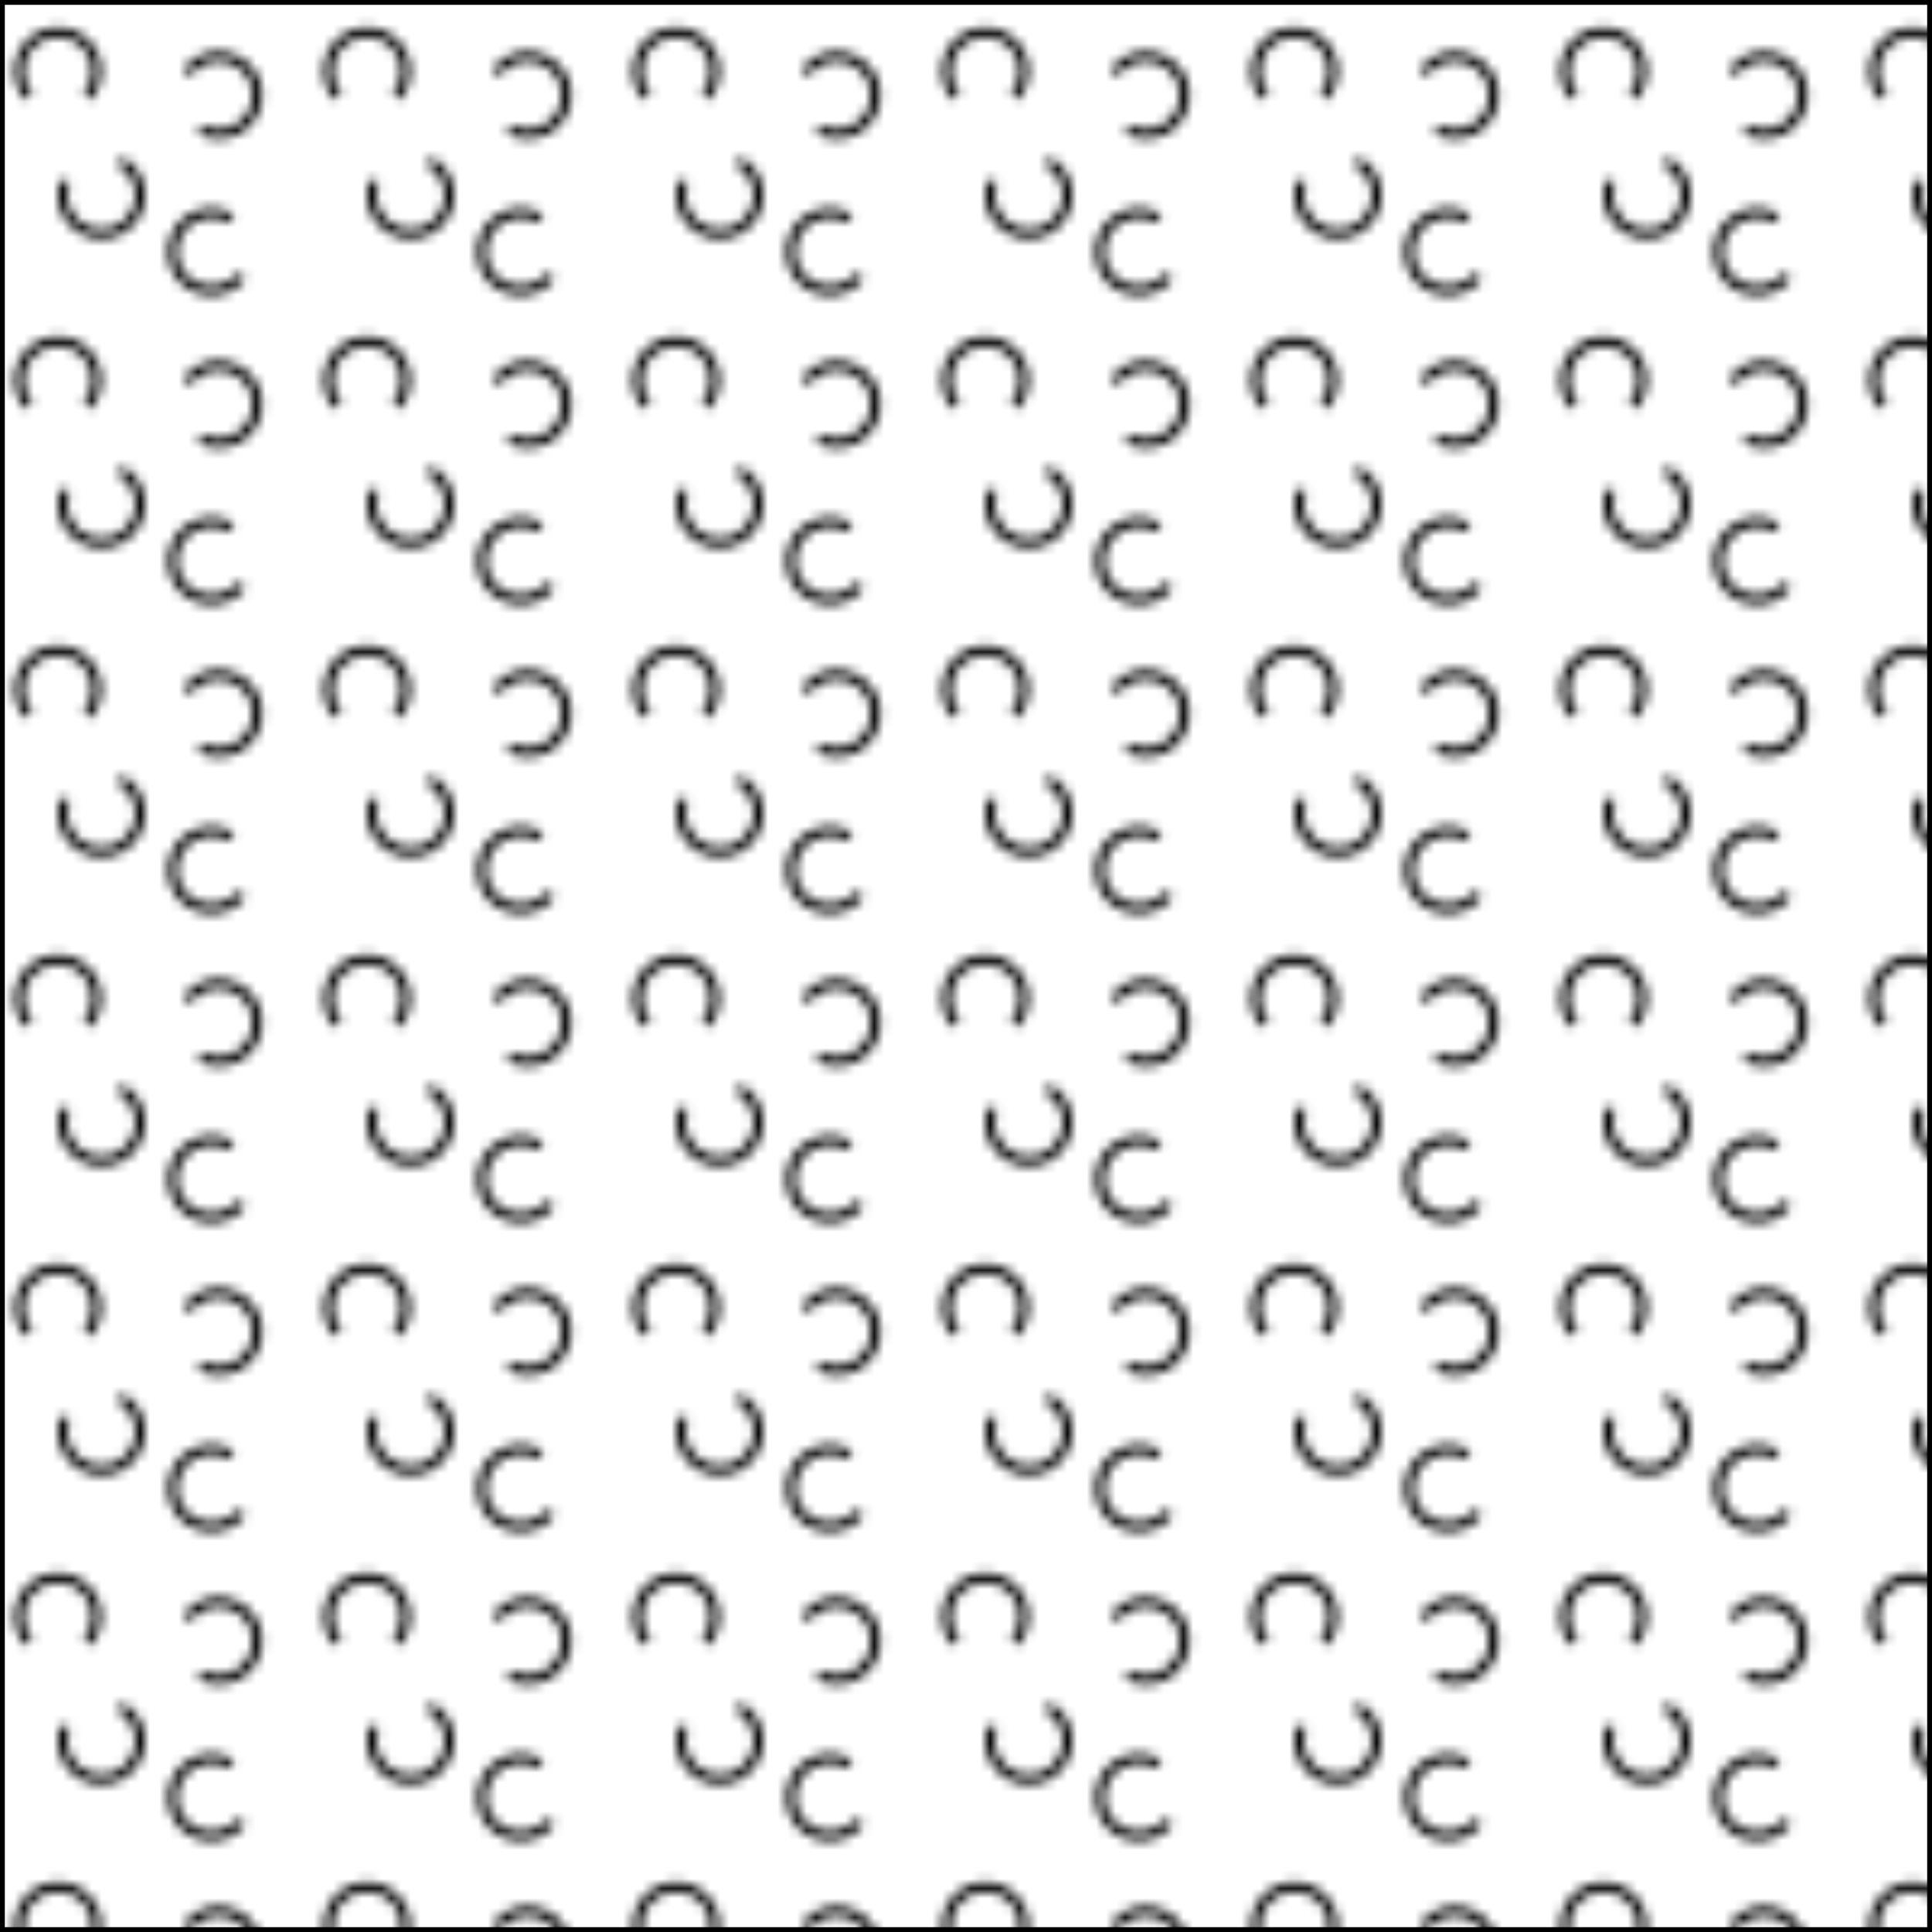 <svg width="200" height="200" xmlns="http://www.w3.org/2000/svg">
    <defs>
        <pattern id="Tuff"
            x="0" y="0" width="32" height="32"
            patternUnits="userSpaceOnUse">
            <path d=" M 3 10 A 4 4 0 1 1 9 10" stroke="black" fill="none"/>
            <path d=" M 3 10 A 4 4 0 1 1 9 10" stroke="black" fill="none"  transform="translate(16,2) rotate(77 6 8)"/>
            <path d=" M 3 10 A 4 4 0 1 1 9 10" stroke="black" fill="none"  transform="translate(2,10) rotate(160 7 9)"/>
            <path d=" M 3 10 A 4 4 0 1 1 9 10" stroke="black" fill="none"  transform="translate(13,15) rotate(260 9 8)"/>
        </pattern>
    </defs>
    <rect x="0" y="0" width="200" height="200"
        style="stroke: #000000; fill: url(#Tuff);" />
</svg>